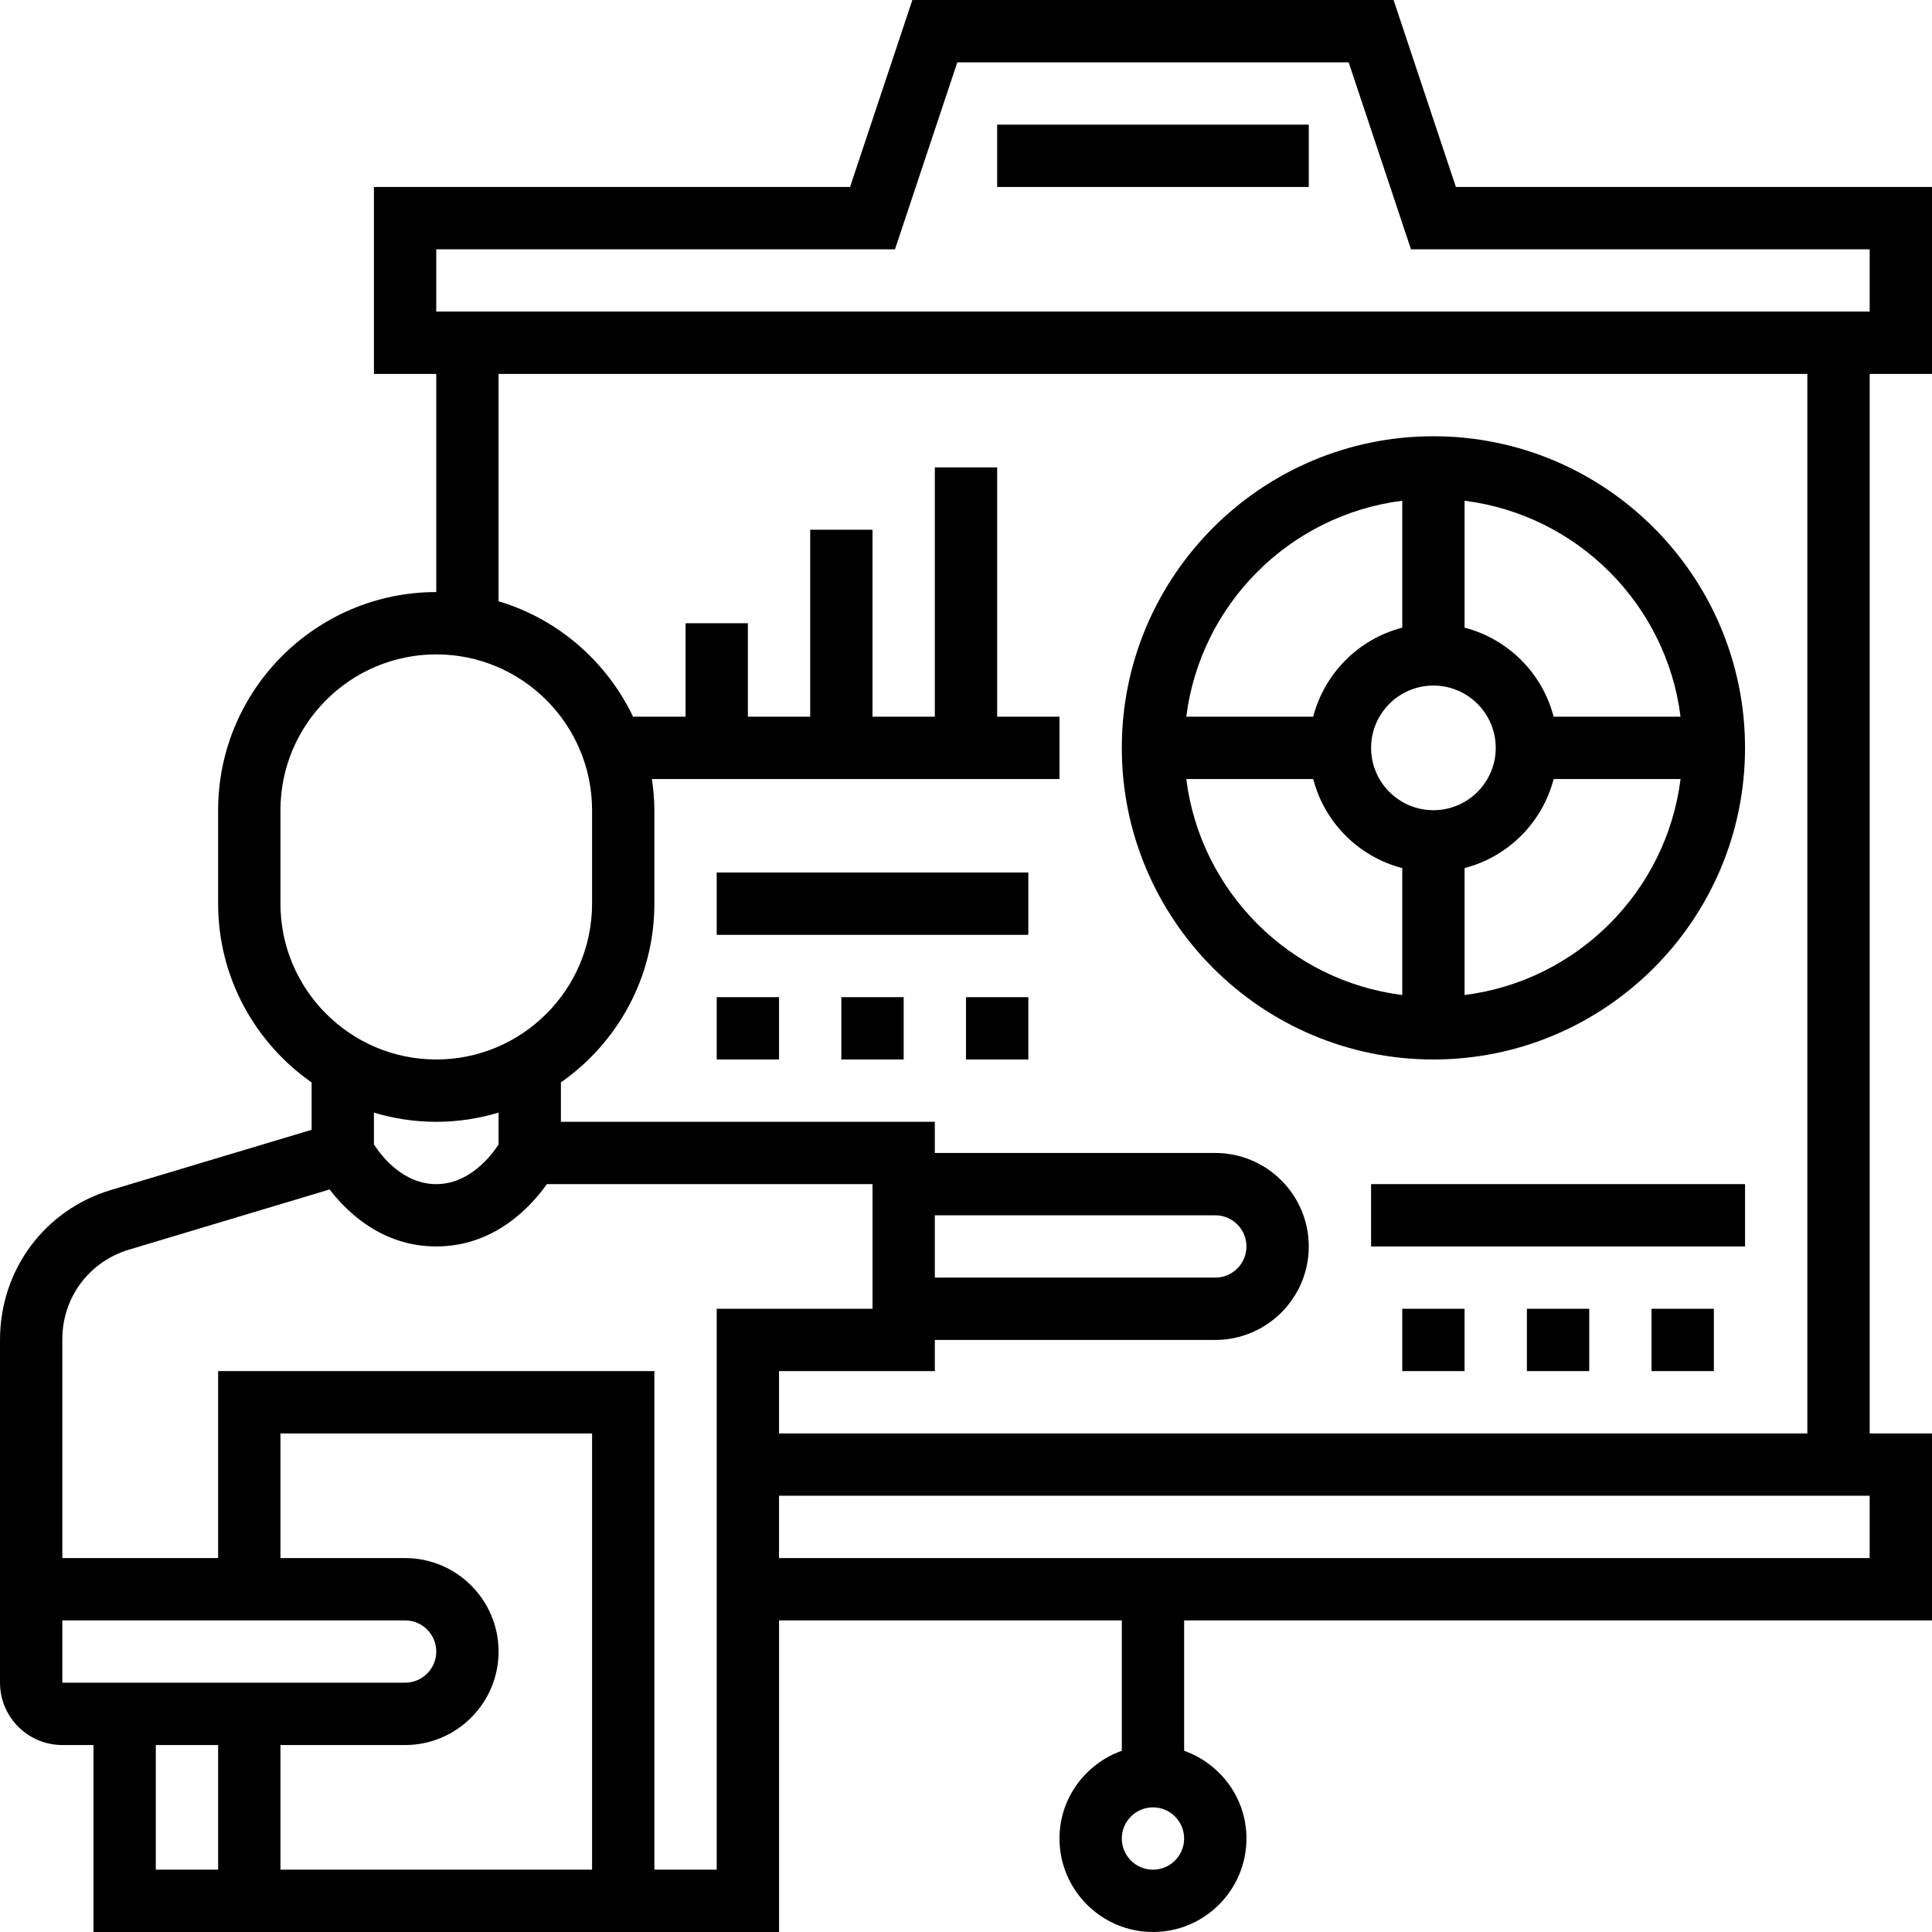 <svg height="496pt" viewBox="0 0 496 496" width="496pt" xmlns="http://www.w3.org/2000/svg"><path d="m496 96v-48h-122.23l-16-48h-123.539l-16 48h-122.23v48h16v56c-30.879 0-56 25.129-56 56v24c0 18.977 9.512 35.762 24 45.887v12.16l-51.496 15.449c-17.047 5.113-28.504 20.512-28.504 38.504v88c0 8.824 7.176 16 16 16h8v48h176v-80h88v33.473c-9.289 3.312-16 12.113-16 22.527 0 13.23 10.77 24 24 24s24-10.77 24-24c0-10.414-6.711-19.215-16-22.527v-33.473h192v-48h-16v-272zm-200 384c-4.406 0-8-3.586-8-8s3.594-8 8-8 8 3.586 8 8-3.594 8-8 8zm-184-416h117.77l16-48h100.469l16 48h117.762v16h-368zm-40 168v-24c0-22.055 17.945-40 40-40s40 17.945 40 40v24c0 22.055-17.945 40-40 40s-40-17.945-40-40zm40 56c5.559 0 10.93-.84 16-2.359v8.176c-2.031 3.113-7.586 10.184-16 10.184-8.52 0-14.039-7.168-16-10.199v-8.16c5.07 1.52 10.441 2.359 16 2.359zm-96 128h88c4.406 0 8 3.586 8 8s-3.594 8-8 8h-88zm136 64h-80v-32h32c13.23 0 24-10.77 24-24s-10.77-24-24-24h-32v-32h80zm-112-32h16v32h-16zm144 32h-16v-128h-112v48h-40v-56.184c0-10.68 6.871-19.922 17.105-22.992l51.512-15.457c4.656 6.047 13.664 14.633 27.383 14.633 14.801 0 24.121-9.984 28.398-16h83.602v32h-40zm296-80h-280v-16h280zm-16-32h-264v-16h40v-8h72c13.23 0 24-10.77 24-24s-10.77-24-24-24h-72v-8h-96v-10.113c14.488-10.133 24-26.91 24-45.887v-24c0-2.719-.266-5.375-.641-8h104.641v-16h-16v-64h-16v64h-16v-48h-16v48h-16v-24h-16v24h-13.48c-6.758-14.168-19.262-25.078-34.52-29.641v-58.359h336zm-224-56h72c4.406 0 8 3.586 8 8s-3.594 8-8 8h-72zm0 0"/><path d="m256 32h80v16h-80zm0 0"/><path d="m368 272c44.113 0 80-35.887 80-80s-35.887-80-80-80-80 35.887-80 80 35.887 80 80 80zm-63.449-72h32.586c2.91 11.191 11.672 19.953 22.863 22.863v32.586c-28.895-3.633-51.816-26.555-55.449-55.449zm63.449-24c8.824 0 16 7.176 16 16s-7.176 16-16 16-16-7.176-16-16 7.176-16 16-16zm8 79.449v-32.586c11.191-2.91 19.953-11.672 22.863-22.863h32.586c-3.633 28.895-26.555 51.816-55.449 55.449zm55.449-71.449h-32.586c-2.91-11.191-11.672-19.953-22.863-22.863v-32.586c28.895 3.633 51.816 26.555 55.449 55.449zm-71.449-55.449v32.586c-11.191 2.91-19.953 11.672-22.863 22.863h-32.586c3.633-28.895 26.555-51.816 55.449-55.449zm0 0"/><path d="m184 256h16v16h-16zm0 0"/><path d="m216 256h16v16h-16zm0 0"/><path d="m248 256h16v16h-16zm0 0"/><path d="m184 224h80v16h-80zm0 0"/><path d="m360 336h16v16h-16zm0 0"/><path d="m392 336h16v16h-16zm0 0"/><path d="m424 336h16v16h-16zm0 0"/><path d="m352 304h96v16h-96zm0 0"/></svg>